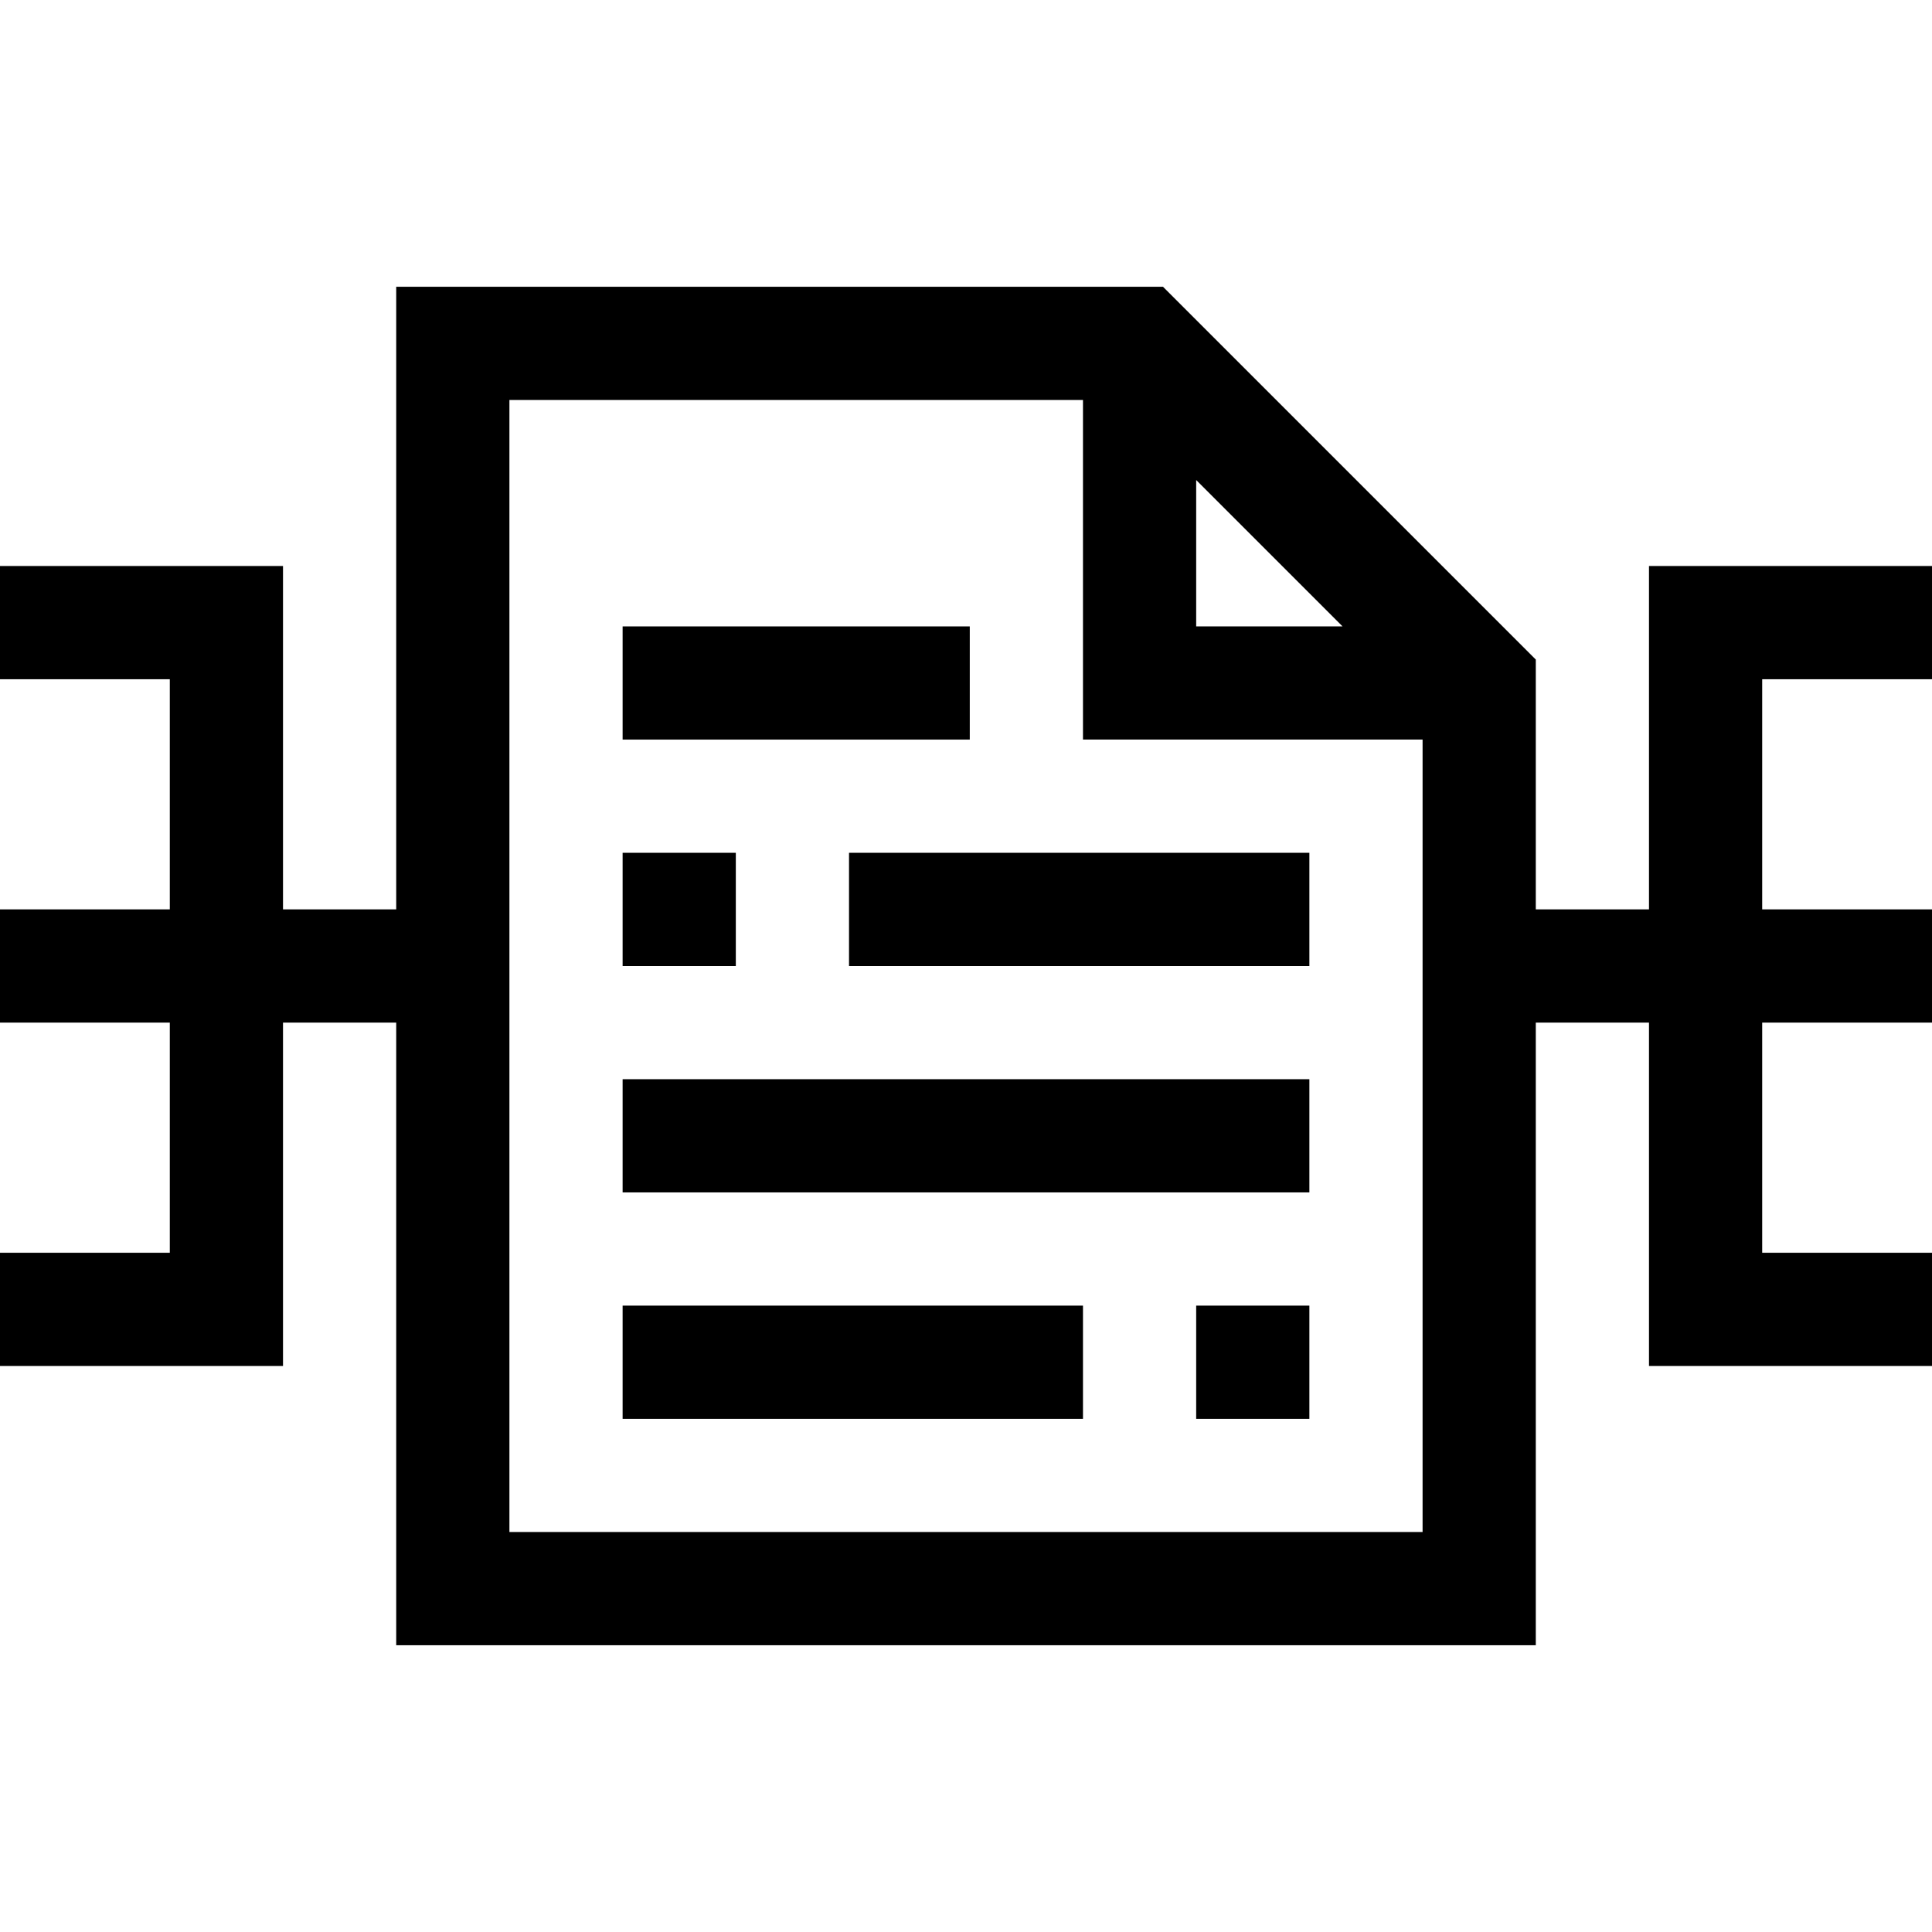 <svg id="Capa_1" enable-background="new 0 0 512 512" height="512" viewBox="0 0 512 512" width="512" xmlns="http://www.w3.org/2000/svg"><g><path d="m512 180v-30h-75v91h-30v-66.213l-98.787-98.787h-203.213v165h-30v-91h-75v30h45v61h-45v30h45v61h-45v30h75v-91h30v165h302v-165h30v91h75v-30h-45v-61h45v-30h-45v-61zm-195-52.787 38.787 38.787h-38.787zm-182 278.787v-300h152v90h90v210z"/><path d="m165 166h92v30h-92z"/><path d="m225 226h122v30h-122z"/><path d="m165 226h30v30h-30z"/><path d="m165 346h122v30h-122z"/><path d="m317 346h30v30h-30z"/><path d="m165 286h182v30h-182z"/></g></svg>